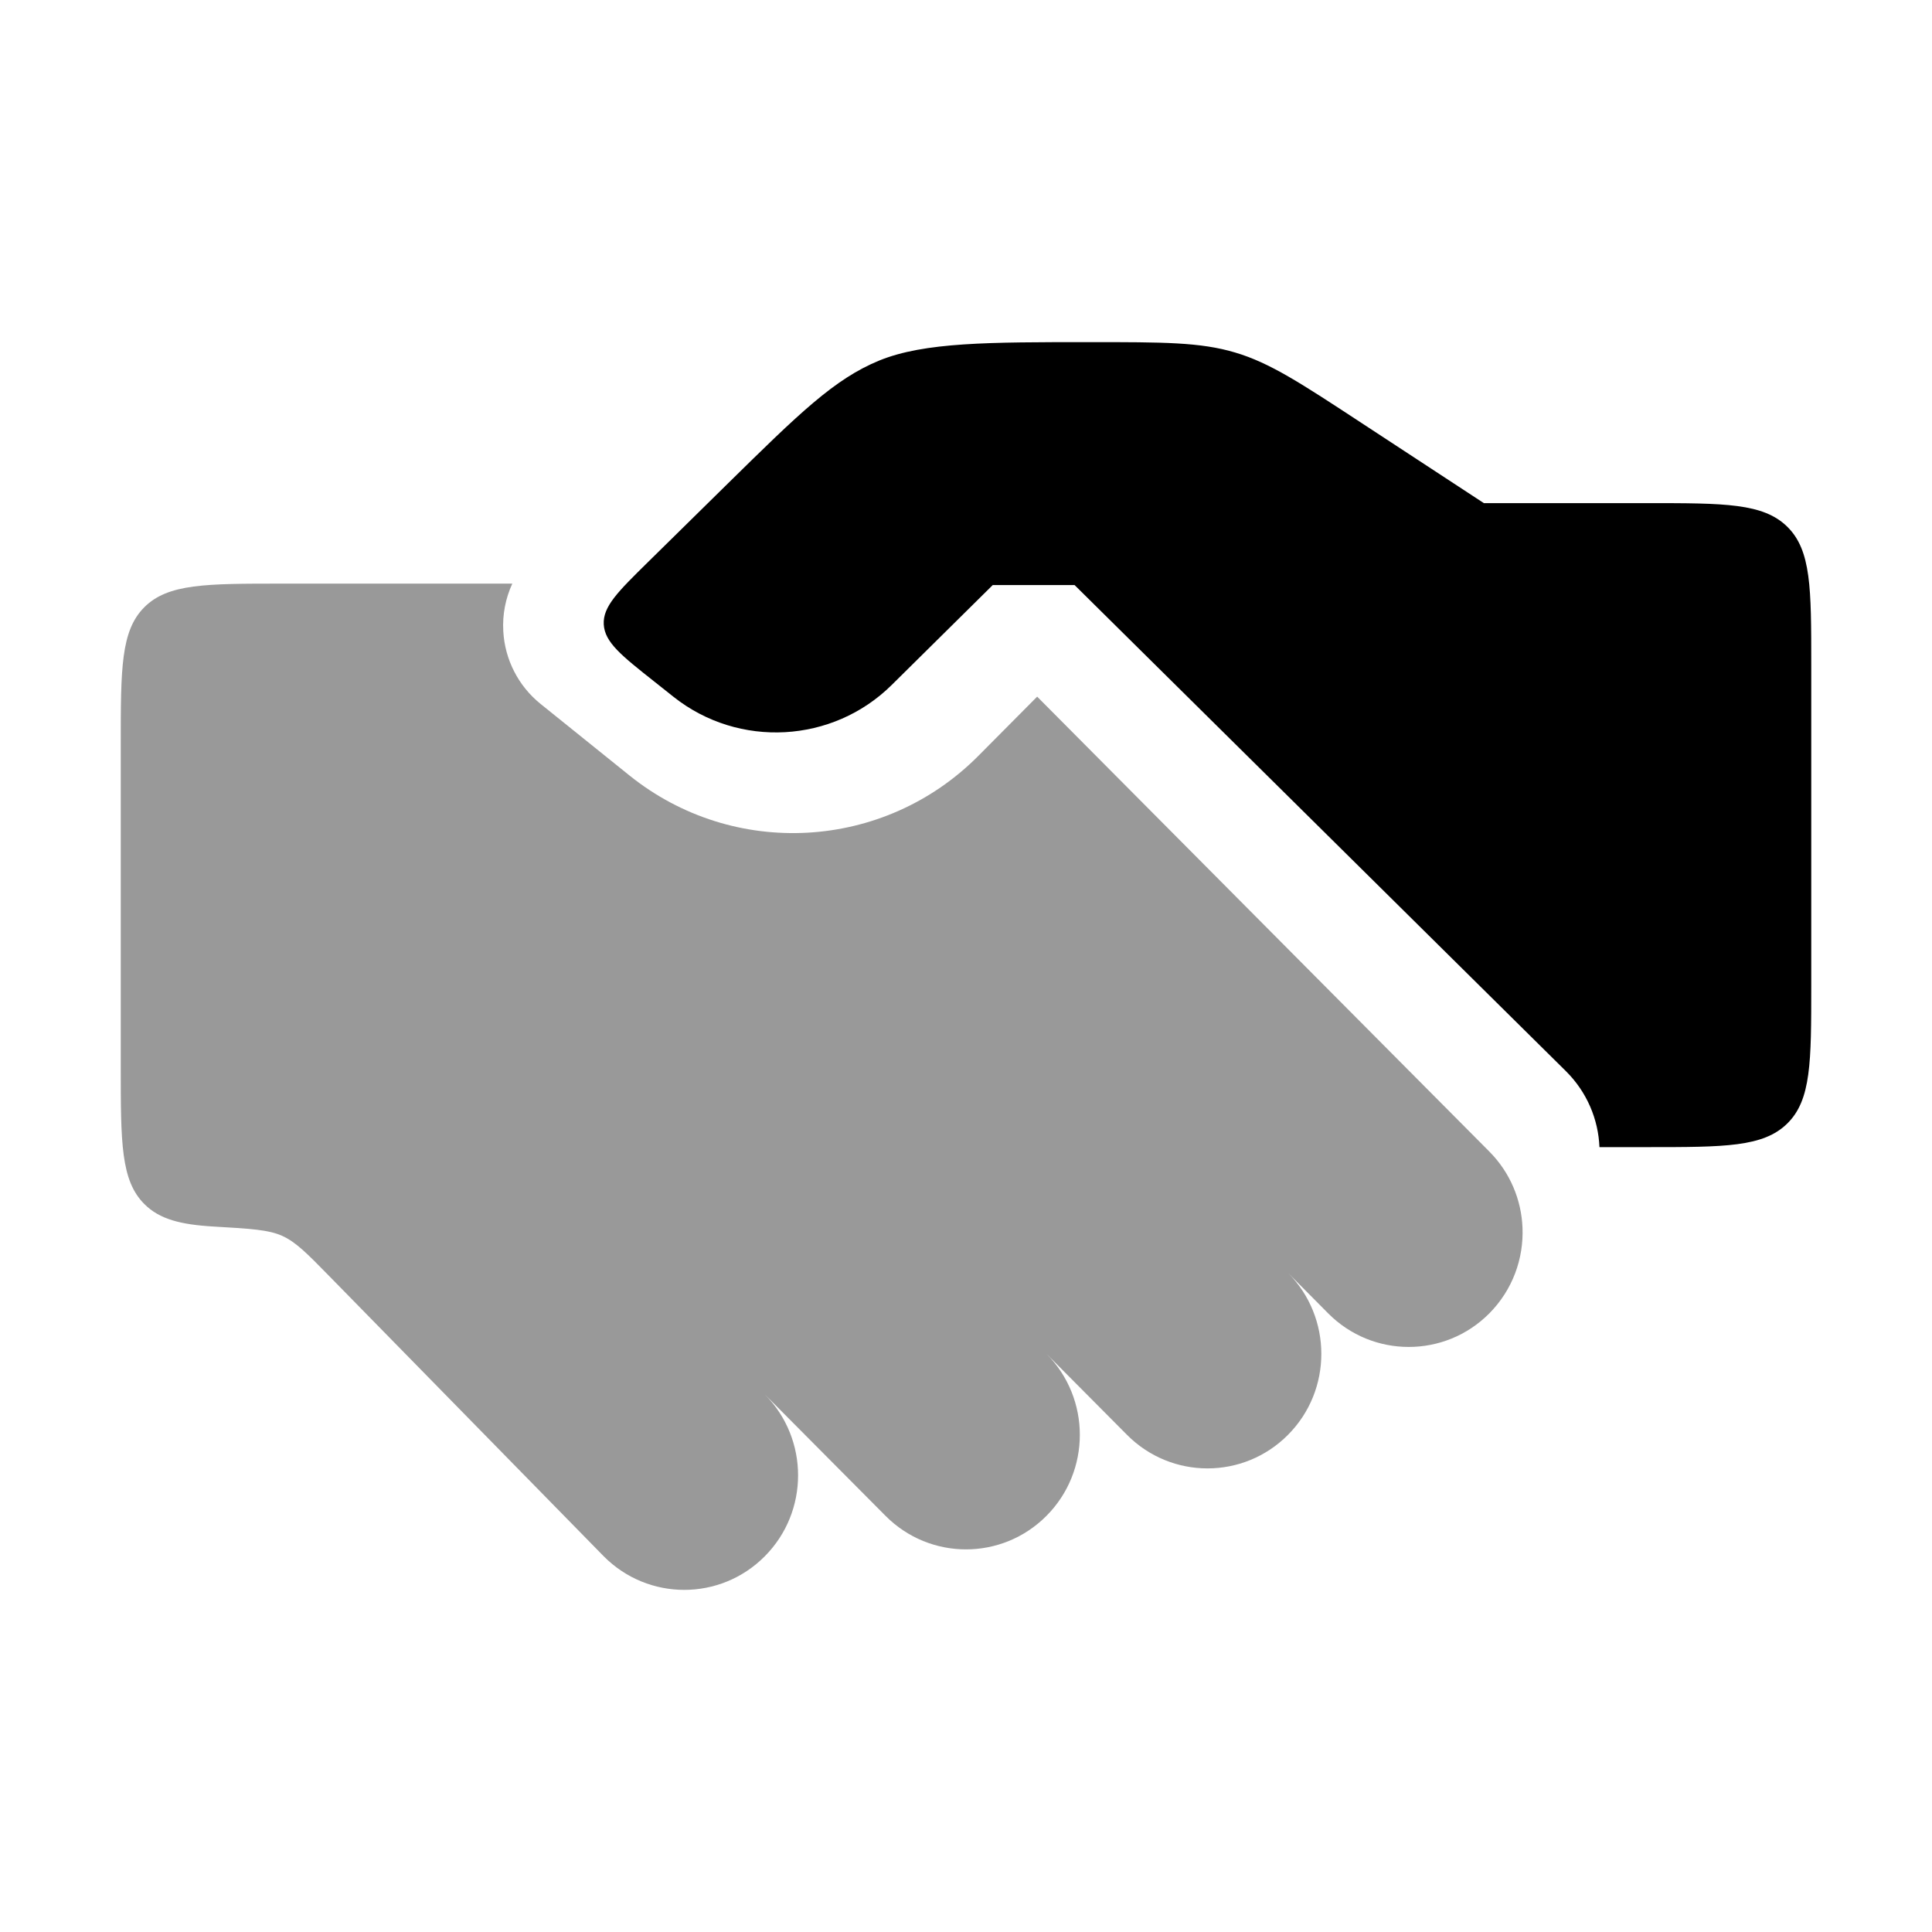 <svg width="24" height="24" viewBox="0 0 24 24" xmlns="http://www.w3.org/2000/svg">
<path d="M18.433 6.25H20.466C21.425 6.25 21.904 6.25 22.202 6.543C22.5 6.836 22.5 7.307 22.5 8.25V12.25C22.5 13.193 22.5 13.664 22.202 13.957C21.904 14.25 21.425 14.25 20.466 14.25H19.869C19.855 13.906 19.715 13.566 19.45 13.304L13.349 7.268H12.332L11.077 8.509C10.344 9.234 9.178 9.298 8.369 8.658L8.131 8.469C7.719 8.143 7.513 7.98 7.5 7.757C7.488 7.535 7.675 7.351 8.049 6.983L9.041 6.007C9.923 5.14 10.364 4.707 10.924 4.478C11.485 4.25 12.288 4.25 13.535 4.25C14.452 4.25 14.911 4.25 15.343 4.379C15.775 4.507 16.157 4.758 16.919 5.258L18.433 6.25Z" fill="currentColor"/>
<path opacity="0.4" d="M3.5 7.25H6.364C6.28 7.433 6.24 7.635 6.252 7.84C6.271 8.194 6.44 8.523 6.716 8.745L7.818 9.632C9.113 10.674 10.981 10.569 12.152 9.391L12.884 8.654L18.5 14.304C18.761 14.566 18.899 14.906 18.913 15.25C18.929 15.634 18.791 16.023 18.5 16.316C17.948 16.871 17.052 16.871 16.5 16.316L16 15.812C16.552 16.368 16.552 17.269 16 17.824C15.448 18.38 14.552 18.38 14 17.824L13 16.818C13.552 17.374 13.552 18.275 13 18.83C12.448 19.386 11.552 19.386 11 18.83L9.5 17.321C10.052 17.877 10.052 18.778 9.5 19.333C8.948 19.889 8.052 19.889 7.5 19.333L4.088 15.85C3.814 15.57 3.676 15.43 3.507 15.353C3.337 15.276 3.111 15.263 2.659 15.237C2.244 15.213 1.981 15.146 1.793 14.957C1.5 14.664 1.5 14.193 1.5 13.25V9.25C1.5 8.307 1.5 7.836 1.793 7.543C2.086 7.25 2.557 7.25 3.5 7.25Z" fill="currentColor"/>
</svg>
